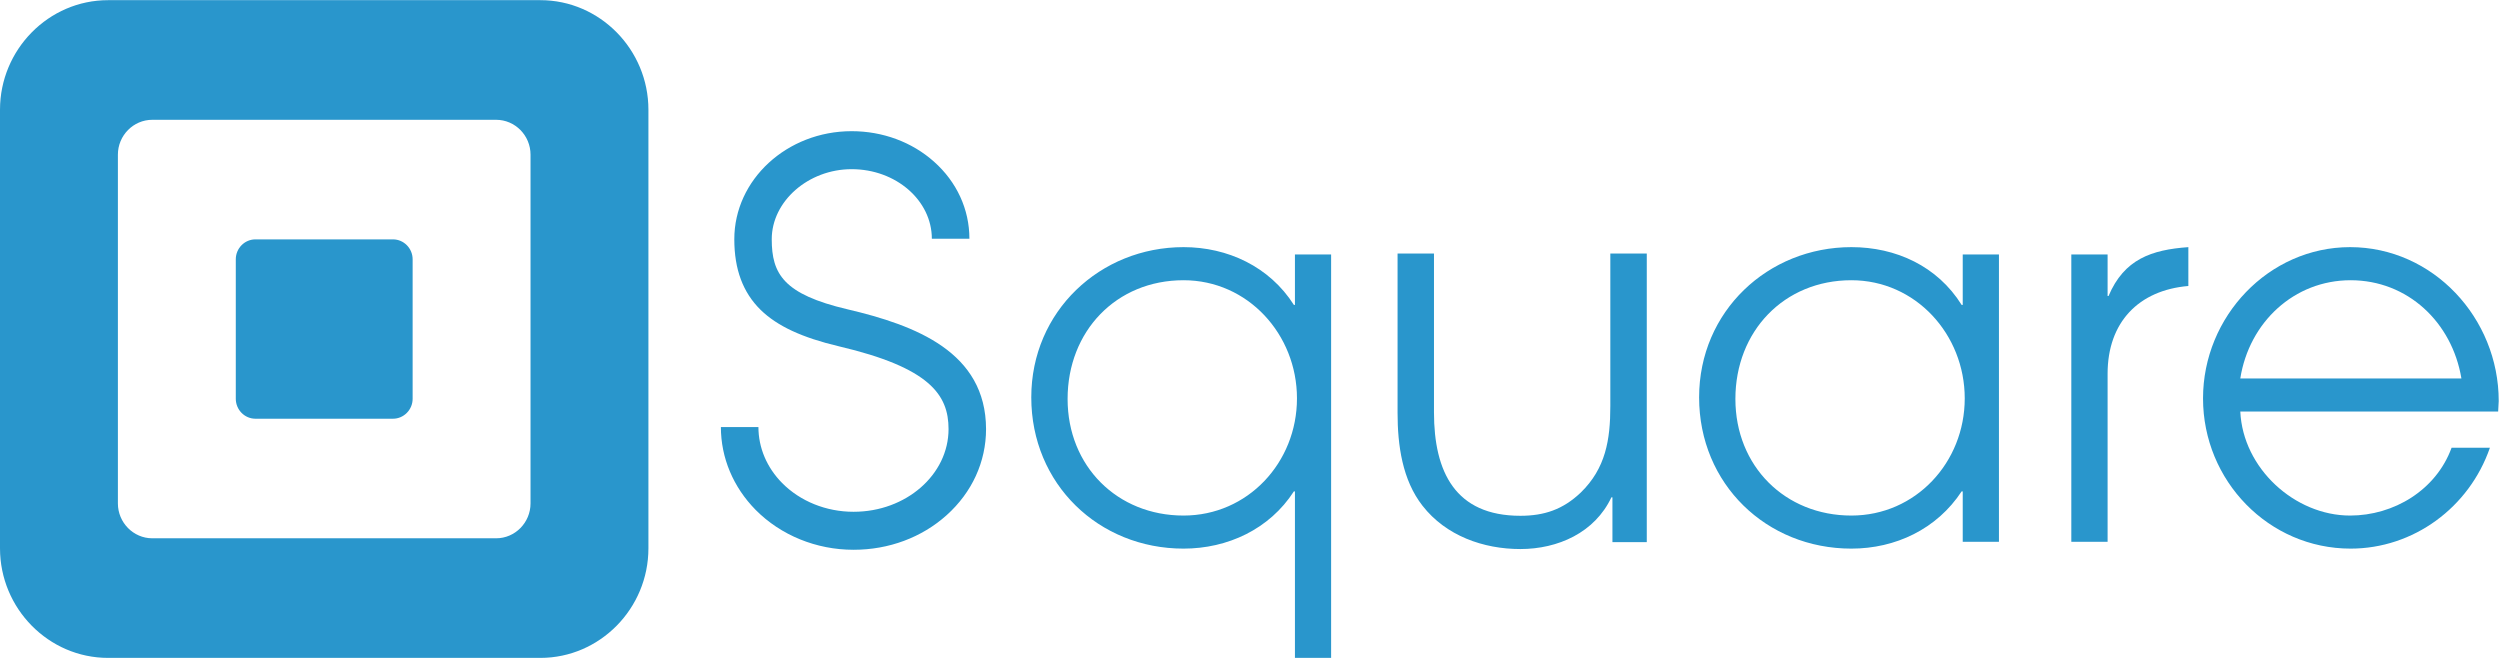 <?xml version="1.0" encoding="UTF-8" standalone="no"?>
<svg width="76px" height="20px" viewBox="0 0 76 20" version="1.1" xmlns="http://www.w3.org/2000/svg" xmlns:xlink="http://www.w3.org/1999/xlink" xmlns:sketch="http://www.bohemiancoding.com/sketch/ns">
    <!-- Generator: Sketch 3.3.3 (12081) - http://www.bohemiancoding.com/sketch -->
    <title>Payment/Square/Square</title>
    <desc>Created with Sketch.</desc>
    <defs></defs>
    <g id="Icons:-Payment" stroke="none" stroke-width="1" fill="none" fill-rule="evenodd" sketch:type="MSPage">
        <g id="Square" sketch:type="MSArtboardGroup" transform="translate(-12, -20)" fill="#2996CC">
            <g id="Payment/Square/Square" sketch:type="MSLayerGroup" transform="translate(12, 20)">
                <path d="M22.323,7.272 C22.323,8.189 22.585,8.891 23.122,9.419 C23.626,9.912 24.384,10.264 25.507,10.529 C28.267,11.177 28.835,12.003 28.836,13.043 C28.836,14.43 27.543,15.558 25.952,15.558 L25.943,15.558 C25.117,15.558 24.327,15.24 23.777,14.684 C23.311,14.213 23.056,13.609 23.056,12.982 L21.915,12.982 C21.915,13.918 22.292,14.812 22.972,15.501 C23.735,16.272 24.816,16.713 25.942,16.713 L25.953,16.713 C27.019,16.713 28.022,16.34 28.778,15.661 C29.551,14.967 29.976,14.037 29.976,13.043 C29.971,10.705 27.844,9.891 25.764,9.403 C23.818,8.946 23.461,8.327 23.461,7.272 C23.461,6.119 24.573,5.143 25.89,5.143 C27.236,5.143 28.328,6.092 28.328,7.258 L29.47,7.258 C29.47,6.364 29.087,5.531 28.393,4.914 C27.721,4.316 26.832,3.988 25.89,3.988 C23.924,3.988 22.323,5.461 22.323,7.272" id="Fill-1" sketch:type="MSShapeGroup"></path>
                <path d="M32.455,12.128 C32.455,10.068 33.933,8.519 35.98,8.519 C37.934,8.519 39.428,10.163 39.428,12.111 C39.428,14.06 37.934,15.673 35.98,15.673 C33.965,15.673 32.455,14.172 32.455,12.128 M31.351,12.08 C31.351,14.714 33.399,16.678 35.98,16.678 C37.32,16.678 38.593,16.087 39.334,14.938 L39.366,14.938 L39.366,20 L40.466,20 L40.466,7.736 L39.366,7.736 L39.366,9.269 L39.334,9.269 C38.593,8.104 37.32,7.513 35.98,7.513 C33.448,7.513 31.351,9.461 31.351,12.08" id="Fill-2" sketch:type="MSShapeGroup"></path>
                <path d="M52.756,12.128 C52.756,10.068 54.236,8.519 56.282,8.519 C58.234,8.519 59.728,10.163 59.728,12.111 C59.728,14.06 58.234,15.673 56.282,15.673 C54.266,15.673 52.756,14.172 52.756,12.128 M51.653,12.08 C51.653,14.714 53.7,16.678 56.282,16.678 C57.621,16.678 58.879,16.087 59.634,14.938 L59.667,14.938 L59.667,16.471 L60.768,16.471 L60.768,7.736 L59.667,7.736 L59.667,9.269 L59.634,9.269 C58.895,8.088 57.636,7.513 56.282,7.513 C53.748,7.513 51.653,9.461 51.653,12.08" id="Fill-3" sketch:type="MSShapeGroup"></path>
                <path d="M64.1,8.998 L64.071,8.998 L64.071,7.736 L62.968,7.736 L62.968,16.471 L64.071,16.471 L64.071,11.361 C64.071,9.796 65.015,8.822 66.526,8.694 L66.526,7.513 C65.406,7.593 64.573,7.879 64.1,8.998" id="Fill-4" sketch:type="MSShapeGroup"></path>
                <path d="M71.459,8.519 C73.191,8.519 74.543,9.796 74.827,11.505 L68.105,11.505 C68.374,9.796 69.742,8.519 71.459,8.519 M66.972,12.111 C66.972,14.617 68.971,16.678 71.459,16.678 C73.364,16.678 75.063,15.434 75.693,13.612 L74.528,13.612 C74.056,14.906 72.765,15.673 71.443,15.673 C69.758,15.673 68.183,14.235 68.105,12.51 L75.944,12.51 C75.944,12.399 75.961,12.303 75.961,12.192 C75.961,9.668 73.962,7.513 71.443,7.513 C68.971,7.513 66.972,9.62 66.972,12.111" id="Fill-5" sketch:type="MSShapeGroup"></path>
                <path d="M48.954,7.707 L48.954,12.343 C48.954,13.37 48.814,14.236 48.054,14.975 C47.515,15.488 46.946,15.68 46.219,15.68 C44.242,15.68 43.593,14.349 43.593,12.536 L43.593,7.707 L42.486,7.707 L42.486,12.552 C42.486,13.531 42.629,14.589 43.245,15.375 C43.957,16.289 45.096,16.691 46.219,16.691 C47.359,16.691 48.481,16.194 48.987,15.118 L49.018,15.118 L49.018,16.481 L50.062,16.481 L50.062,7.707 L48.954,7.707" id="Fill-6" sketch:type="MSShapeGroup"></path>
                <path d="M7.765,7.277 C7.436,7.277 7.168,7.549 7.168,7.883 L7.168,12.123 C7.168,12.456 7.436,12.729 7.765,12.729 L11.947,12.729 C12.275,12.729 12.544,12.456 12.544,12.123 L12.544,7.883 C12.544,7.549 12.275,7.277 11.947,7.277 L7.765,7.277 L7.765,7.277 Z M3.584,15.304 L3.584,4.701 C3.584,4.118 4.055,3.642 4.629,3.642 L15.083,3.642 C15.658,3.642 16.128,4.118 16.128,4.701 L16.128,15.304 C16.128,15.887 15.658,16.364 15.083,16.364 L4.629,16.364 C4.055,16.364 3.584,15.887 3.584,15.304 L3.584,15.304 Z M3.286,0.005 C1.478,0.005 0,1.505 0,3.338 L0,16.667 C0,18.501 1.478,20 3.286,20 L16.427,20 C18.234,20 19.712,18.501 19.712,16.667 L19.712,3.338 C19.712,1.505 18.234,0.005 16.427,0.005 L3.286,0.005 L3.286,0.005 Z" id="Fill-8" sketch:type="MSShapeGroup"></path>
            </g>
        </g>
    </g>
</svg>